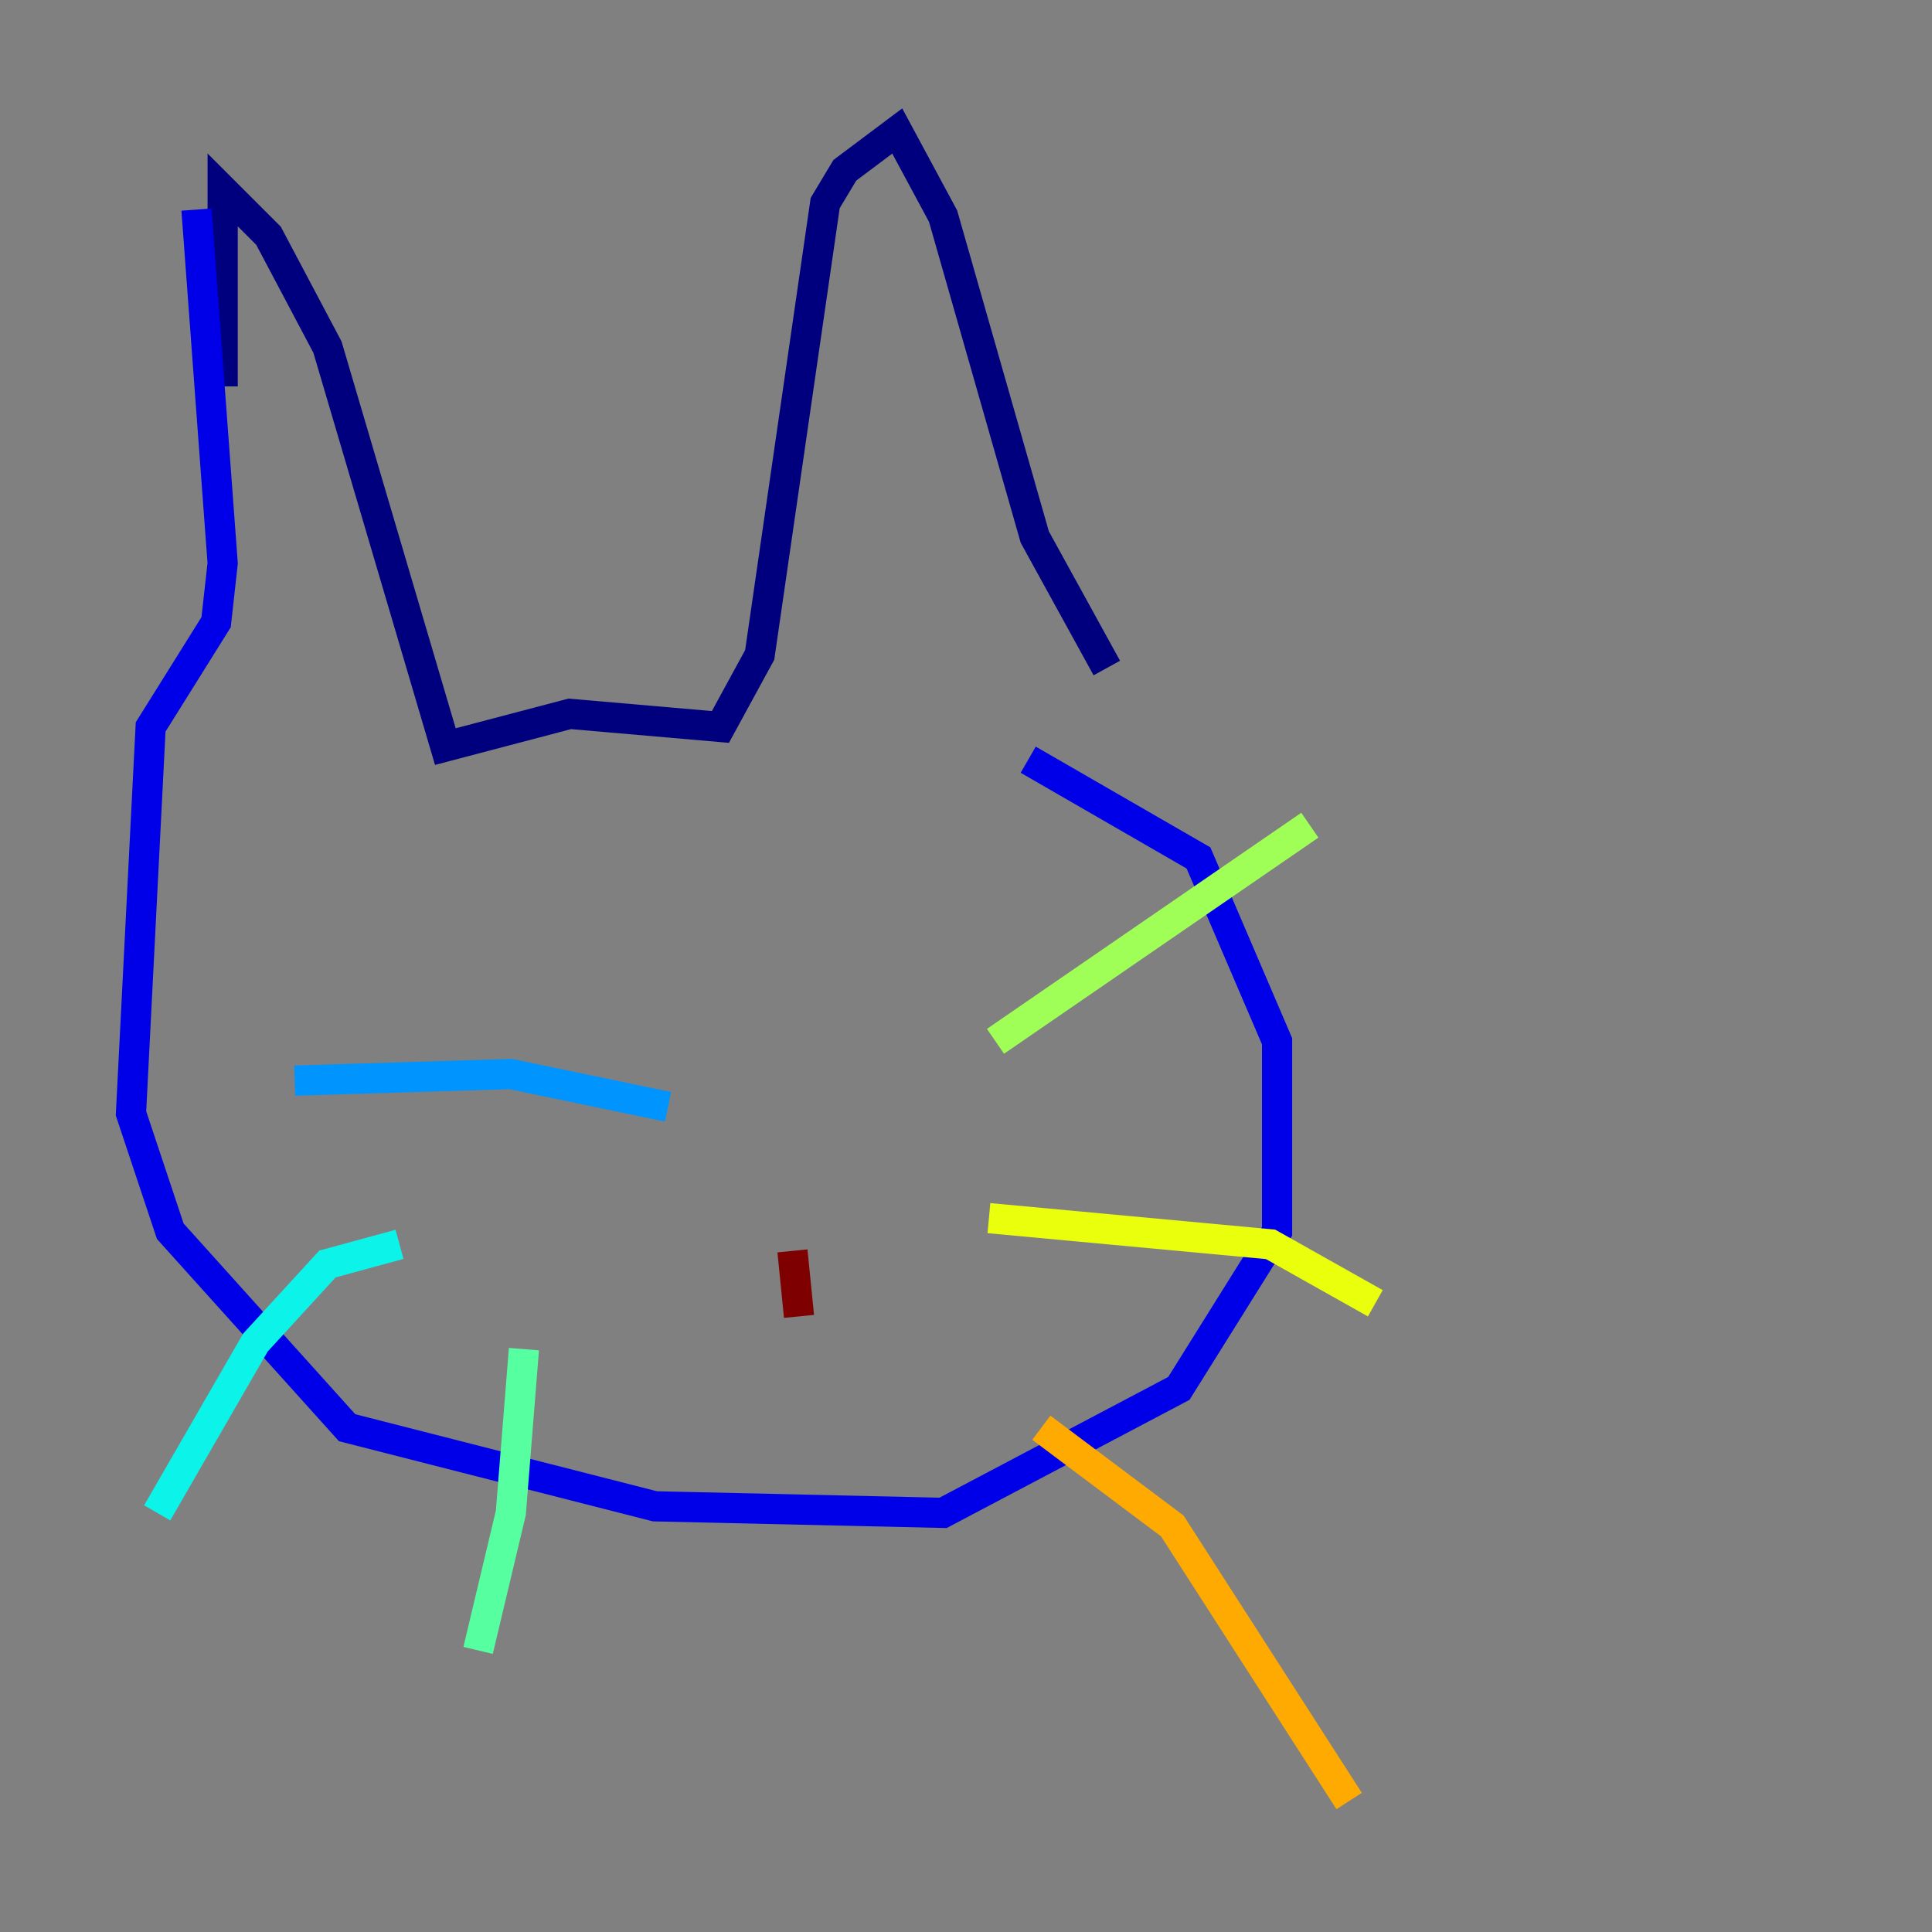 <?xml version="1.0" encoding="utf-8" ?>
<svg baseProfile="tiny" height="128" version="1.2" viewBox="0,0,128,128" width="128" xmlns="http://www.w3.org/2000/svg" xmlns:ev="http://www.w3.org/2001/xml-events" xmlns:xlink="http://www.w3.org/1999/xlink"><rect x="0" y="0" width="128" height="128" fill="#808080" stroke="none"/><defs /><polyline fill="none" points="14.752,25.6 14.752,12.583 17.79,15.62 21.695,22.997 29.505,49.464 37.749,47.295 47.729,48.163 50.332,43.39 54.671,13.451 55.973,11.281 59.444,8.678 62.481,14.319 68.556,35.58 73.329,44.258" stroke="#00007f" stroke-width="2" /><polyline fill="none" points="13.017,13.885 14.752,37.315 14.319,41.22 9.98,48.163 8.678,73.763 11.281,81.573 22.997,94.59 43.39,99.797 62.481,100.231 78.102,91.986 84.61,81.573 84.61,68.99 79.403,56.841 68.122,50.332" stroke="#0000e8" stroke-width="2" /><polyline fill="none" points="49.031,71.159 49.031,71.159" stroke="#0038ff" stroke-width="2" /><polyline fill="none" points="44.258,73.329 33.844,71.159 19.525,71.593" stroke="#0094ff" stroke-width="2" /><polyline fill="none" points="26.468,82.441 21.695,83.742 16.922,88.949 10.414,100.231" stroke="#0cf4ea" stroke-width="2" /><polyline fill="none" points="34.712,89.383 33.844,100.231 31.675,109.342" stroke="#56ffa0" stroke-width="2" /><polyline fill="none" points="65.953,68.99 86.78,54.671" stroke="#a0ff56" stroke-width="2" /><polyline fill="none" points="65.519,80.705 84.176,82.441 91.119,86.346" stroke="#eaff0c" stroke-width="2" /><polyline fill="none" points="68.99,94.59 77.668,101.098 89.383,119.322" stroke="#ffaa00" stroke-width="2" /><polyline fill="none" points="46.861,67.254 46.861,67.254" stroke="#ff5500" stroke-width="2" /><polyline fill="none" points="59.01,61.614 59.01,61.614" stroke="#e80000" stroke-width="2" /><polyline fill="none" points="52.502,82.875 52.936,87.214" stroke="#7f0000" stroke-width="2" /></svg>
